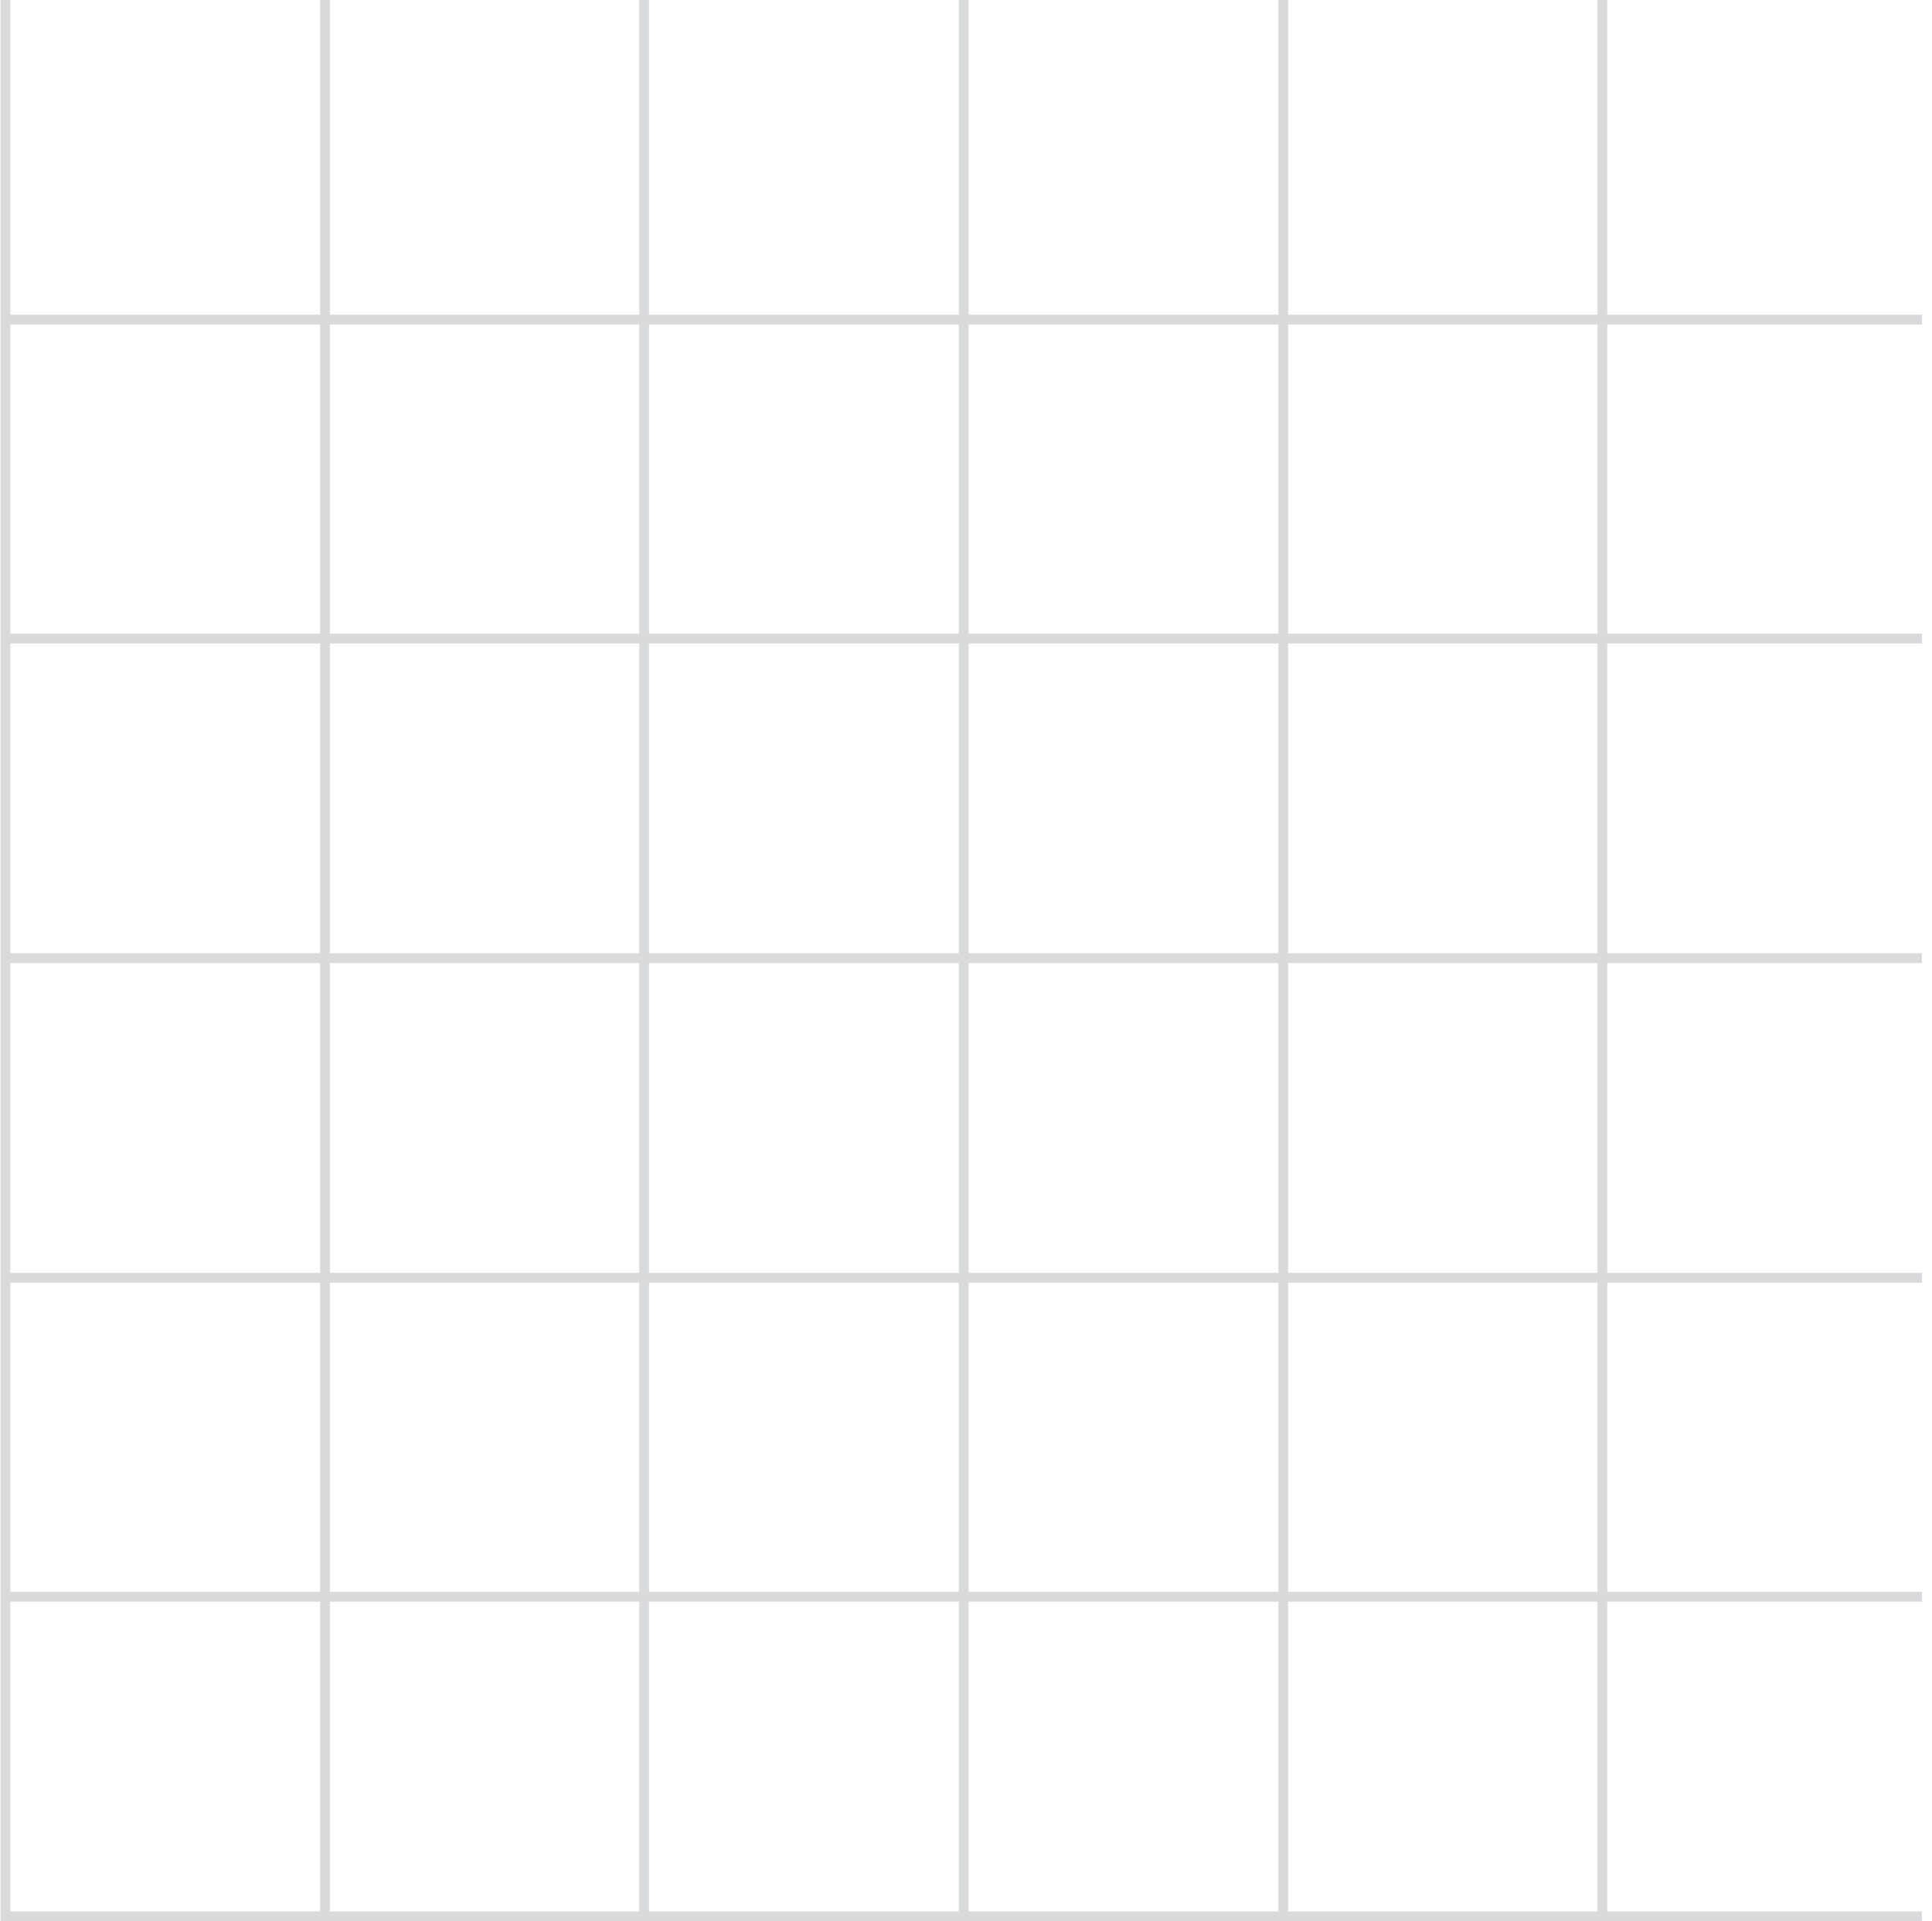 <?xml version="1.0" encoding="utf-8"?>
<!-- Generator: Adobe Illustrator 16.0.0, SVG Export Plug-In . SVG Version: 6.00 Build 0)  -->
<!DOCTYPE svg PUBLIC "-//W3C//DTD SVG 1.1//EN" "http://www.w3.org/Graphics/SVG/1.1/DTD/svg11.dtd">
<svg version="1.1" id="Layer_1" xmlns="http://www.w3.org/2000/svg" xmlns:xlink="http://www.w3.org/1999/xlink" x="0px" y="0px"
	 width="197.583px" height="196.5px" viewBox="0 0 197.583 196.5" enable-background="new 0 0 197.583 196.5" xml:space="preserve">
<g opacity="0.35">
	<polyline fill="none" stroke="#939598" stroke-miterlimit="10" points="196.553,196 0.553,196 0.553,0 	"/>
	<line fill="none" stroke="#939598" stroke-miterlimit="10" x1="0.553" y1="163.317" x2="196.553" y2="163.317"/>
	<line fill="none" stroke="#939598" stroke-miterlimit="10" x1="0.553" y1="130.683" x2="196.553" y2="130.683"/>
	<line fill="none" stroke="#939598" stroke-miterlimit="10" x1="0.553" y1="98" x2="196.553" y2="98"/>
	<line fill="none" stroke="#939598" stroke-miterlimit="10" x1="0.553" y1="65.317" x2="196.553" y2="65.317"/>
	<line fill="none" stroke="#939598" stroke-miterlimit="10" x1="0.553" y1="32.683" x2="196.553" y2="32.683"/>
	<line fill="none" stroke="#939598" stroke-miterlimit="10" x1="163.871" y1="0" x2="163.871" y2="196"/>
	<line fill="none" stroke="#939598" stroke-miterlimit="10" x1="131.236" y1="0" x2="131.236" y2="196"/>
	<line fill="none" stroke="#939598" stroke-miterlimit="10" x1="98.553" y1="0" x2="98.553" y2="196"/>
	<line fill="none" stroke="#939598" stroke-miterlimit="10" x1="65.871" y1="0" x2="65.871" y2="196"/>
	<line fill="none" stroke="#939598" stroke-miterlimit="10" x1="33.236" y1="0" x2="33.236" y2="196"/>
</g>
</svg>
